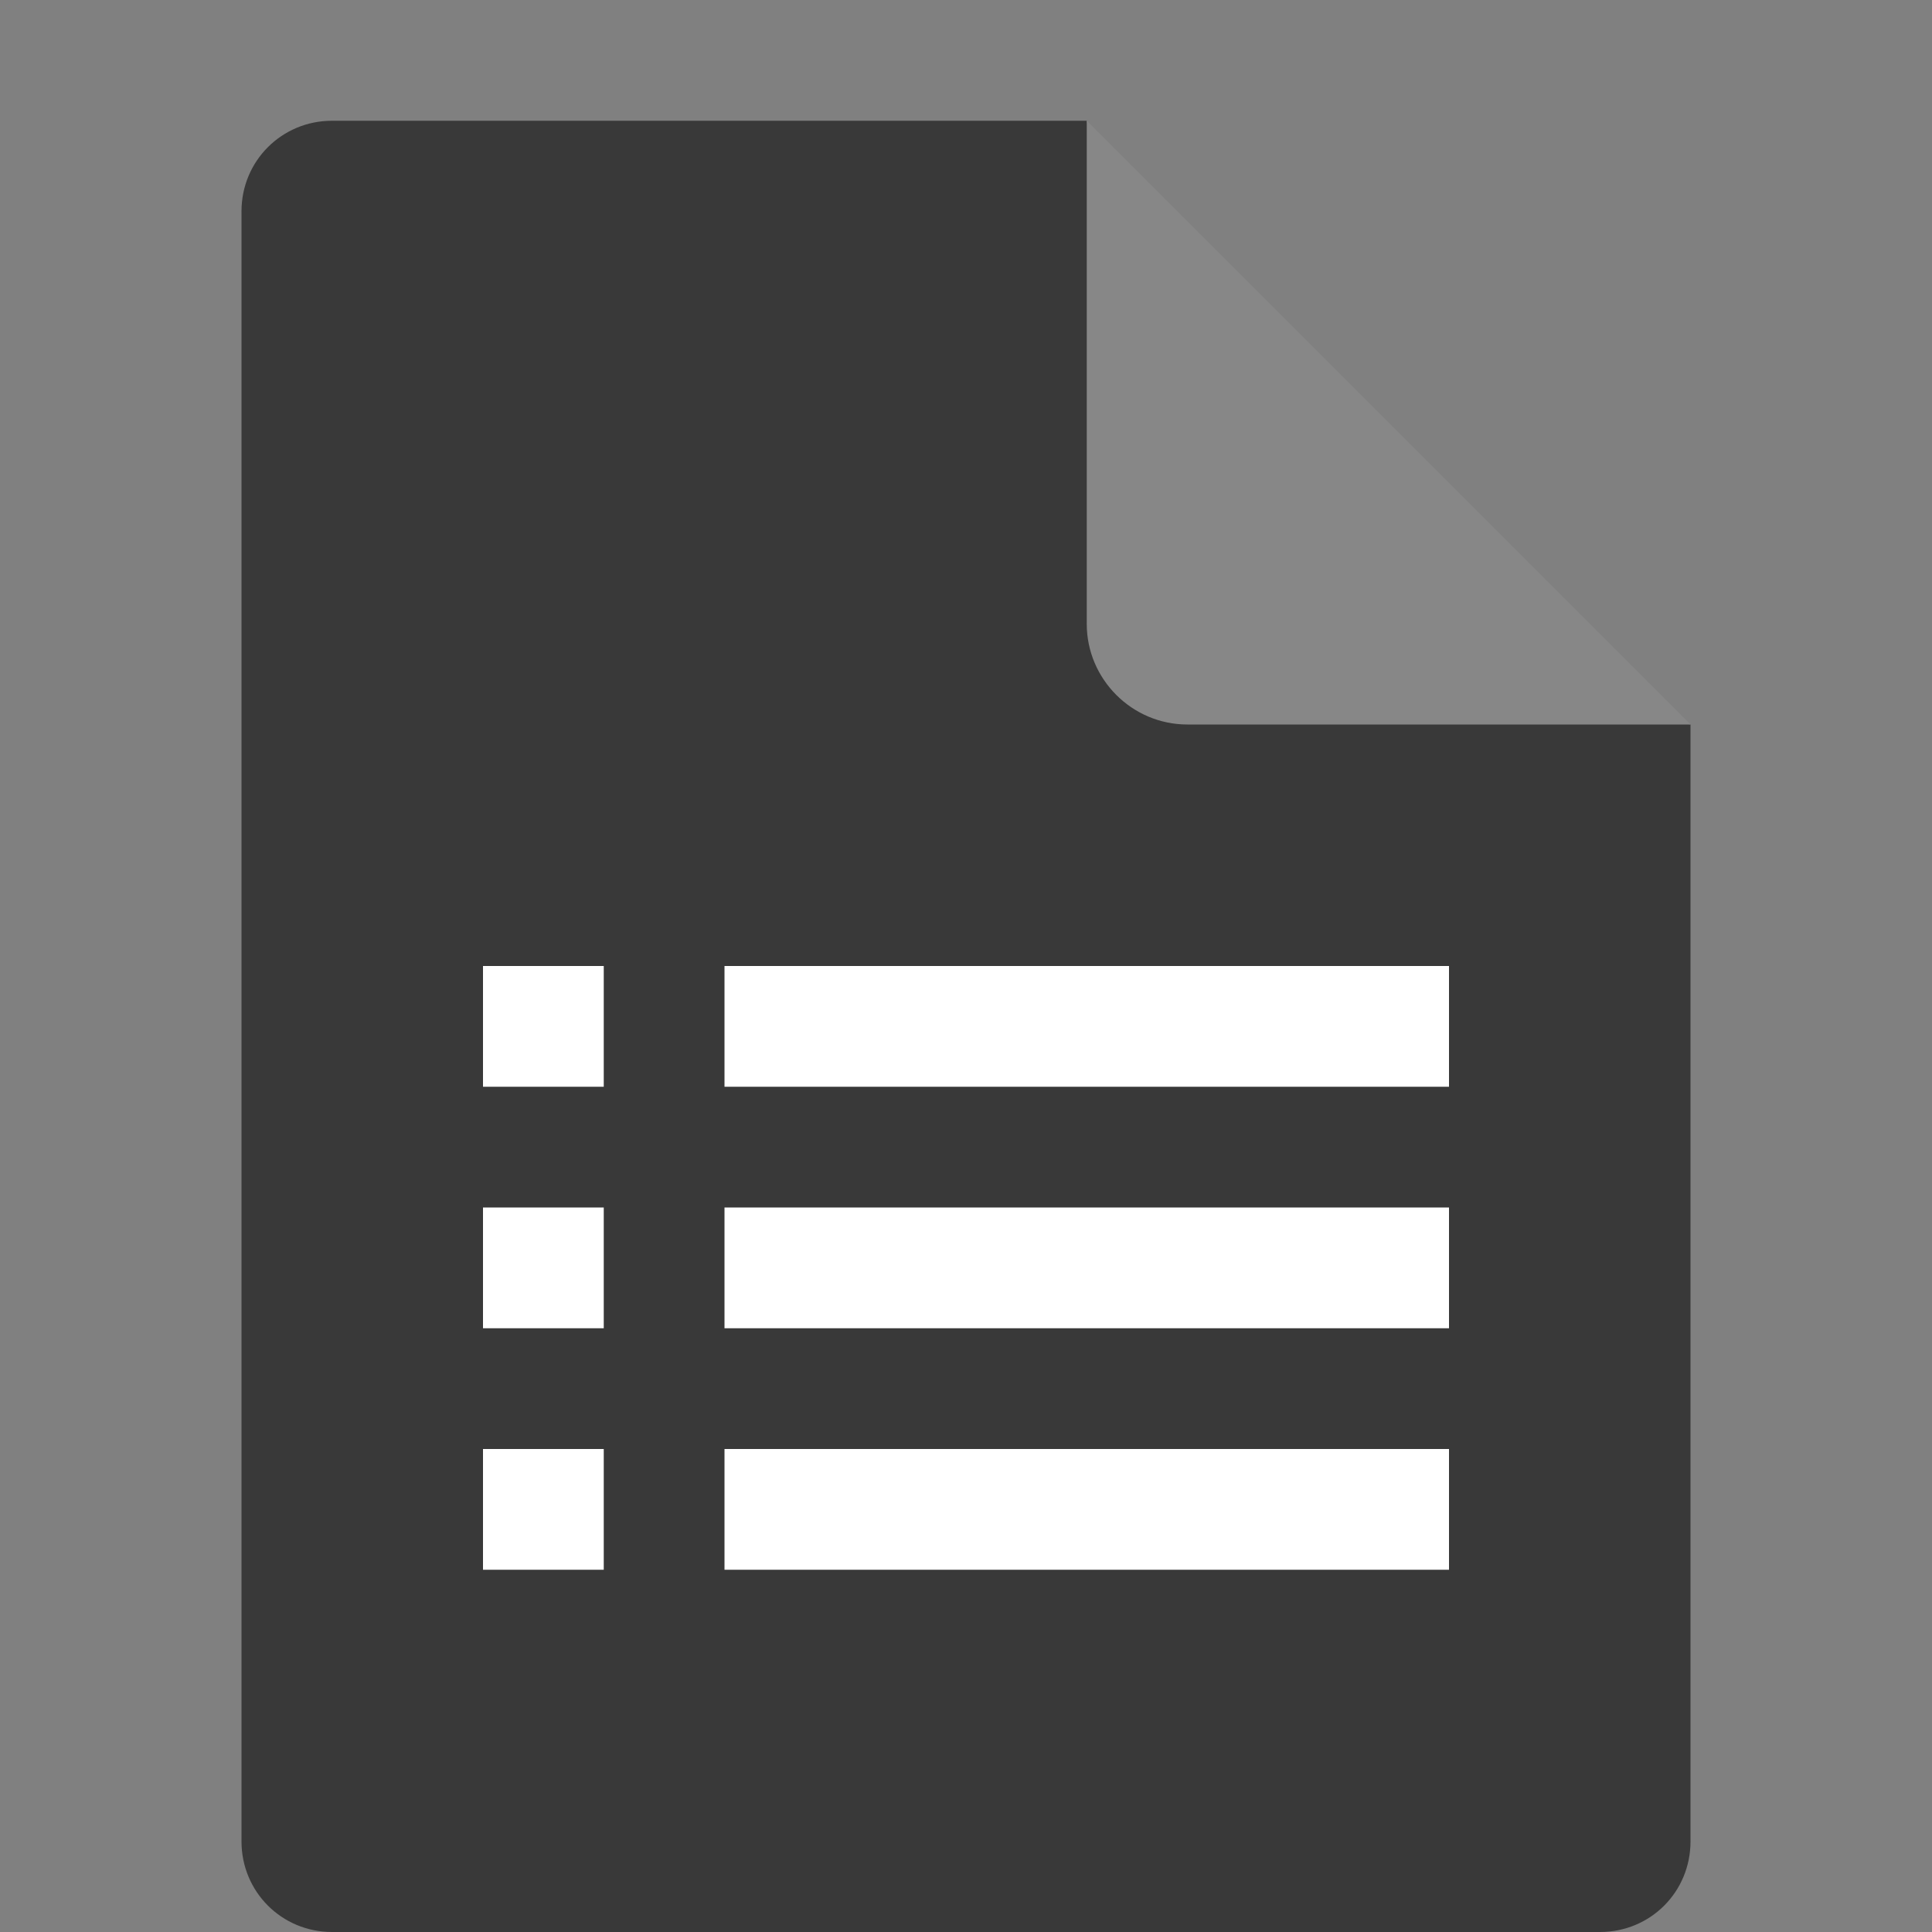 <svg xmlns="http://www.w3.org/2000/svg" width="16" height="16" version="1.1" viewBox="0 0 16 16">
 <rect x="0" y="0" width="16" height="16" fill="#808080" stroke="none"/>
 <path style="fill:#393939" d="M 2.75,1 C 2.333,1 2,1.333 2,1.75 V 15.25 C 2,15.667 2.333,16 2.75,16 H 13.25 C 13.668,16 14,15.668 14,15.25 V 6 L 9.875,5.125 9,1 Z"/>
 <path style="fill:#878787" d="M 9,1 V 5.167 C 9,5.625 9.375,6 9.833,6 H 14 Z"/>
 <rect style="fill:#ffffff" width="6" height="1" x="6" y="8"/>
 <rect style="fill:#ffffff" width="6" height="1" x="6" y="10"/>
 <rect style="fill:#ffffff" width="6" height="1" x="6" y="12"/>
 <rect style="fill:#ffffff" width="1" height="1" x="4" y="12"/>
 <rect style="fill:#ffffff" width="1" height="1" x="4" y="10"/>
 <rect style="fill:#ffffff" width="1" height="1" x="4" y="8"/>
</svg>
